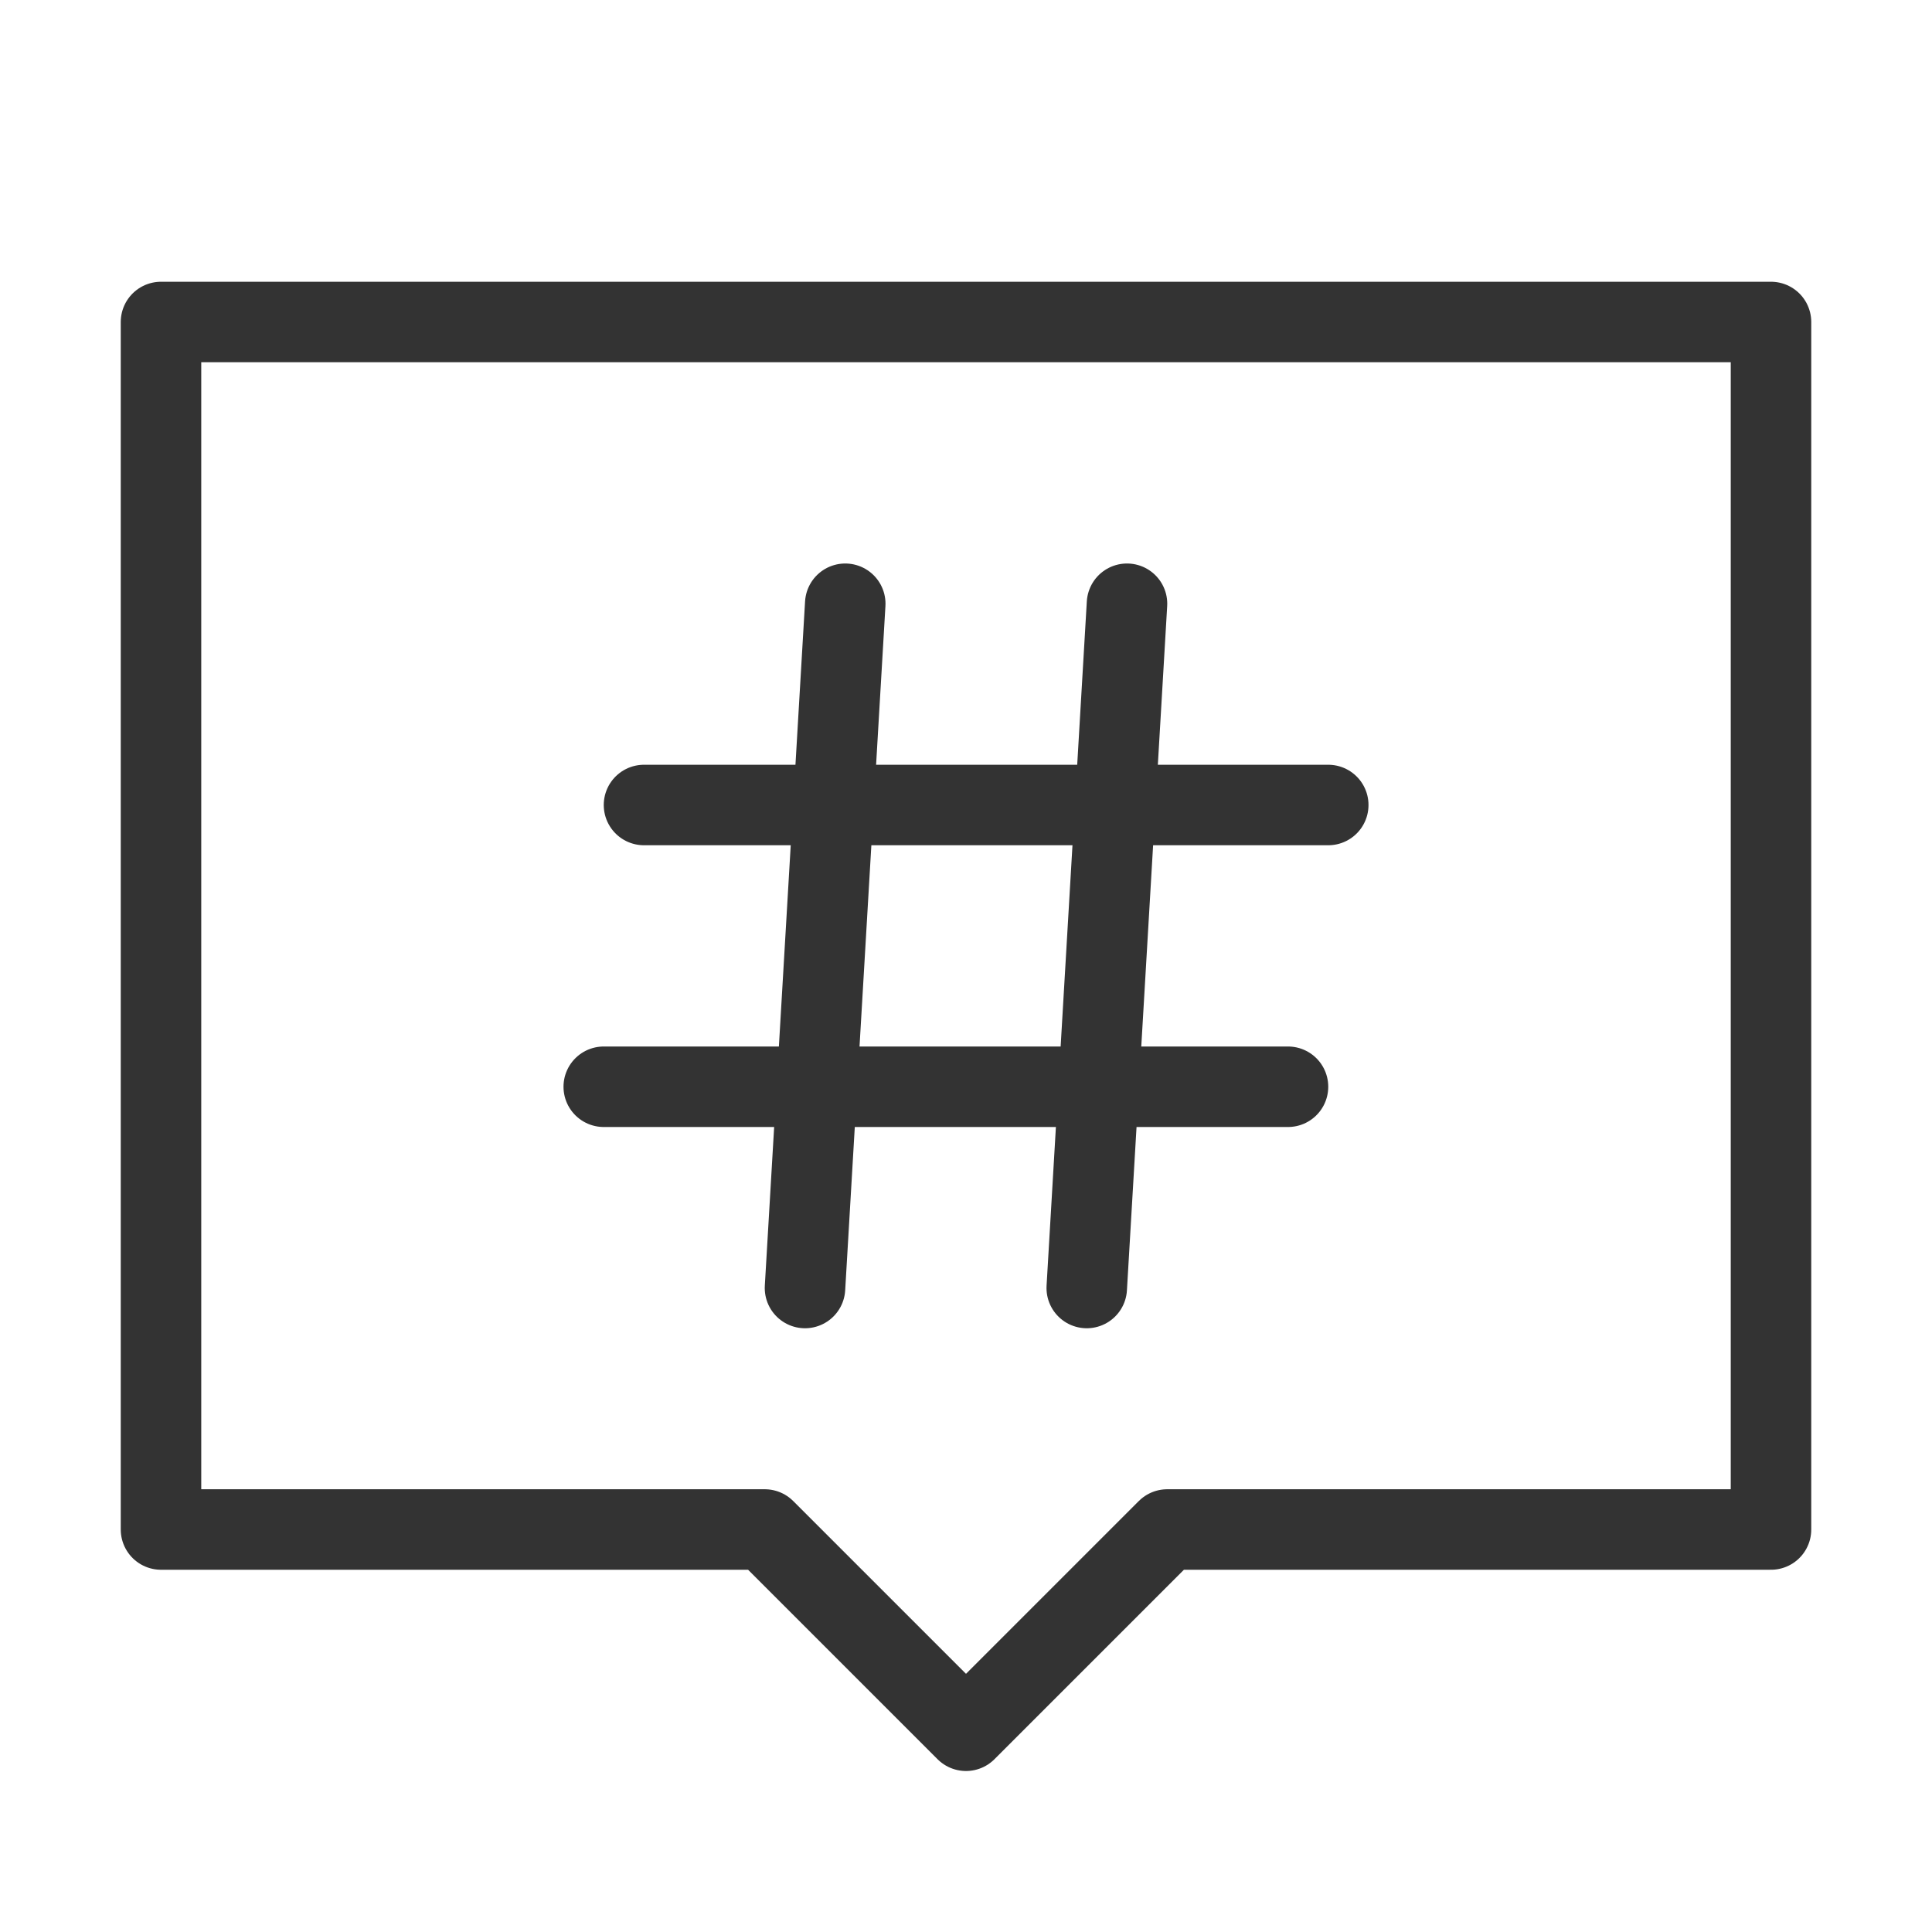 <?xml version="1.0" encoding="UTF-8"?><svg width="24" height="24" viewBox="0 0 48 48" fill="none" xmlns="http://www.w3.org/2000/svg"><path d="M44 8H4V38H19L24 43L29 38H44V8Z" fill="none" stroke="#333" stroke-width="2" stroke-linecap="round" stroke-linejoin="round"/><path d="M21 15L20 32" stroke="#333" stroke-width="2" stroke-linecap="round"/><path d="M28 15L27 32" stroke="#333" stroke-width="2" stroke-linecap="round"/><path d="M33 20L16 20" stroke="#333" stroke-width="2" stroke-linecap="round"/><path d="M32 27L15 27" stroke="#333" stroke-width="2" stroke-linecap="round"/></svg>